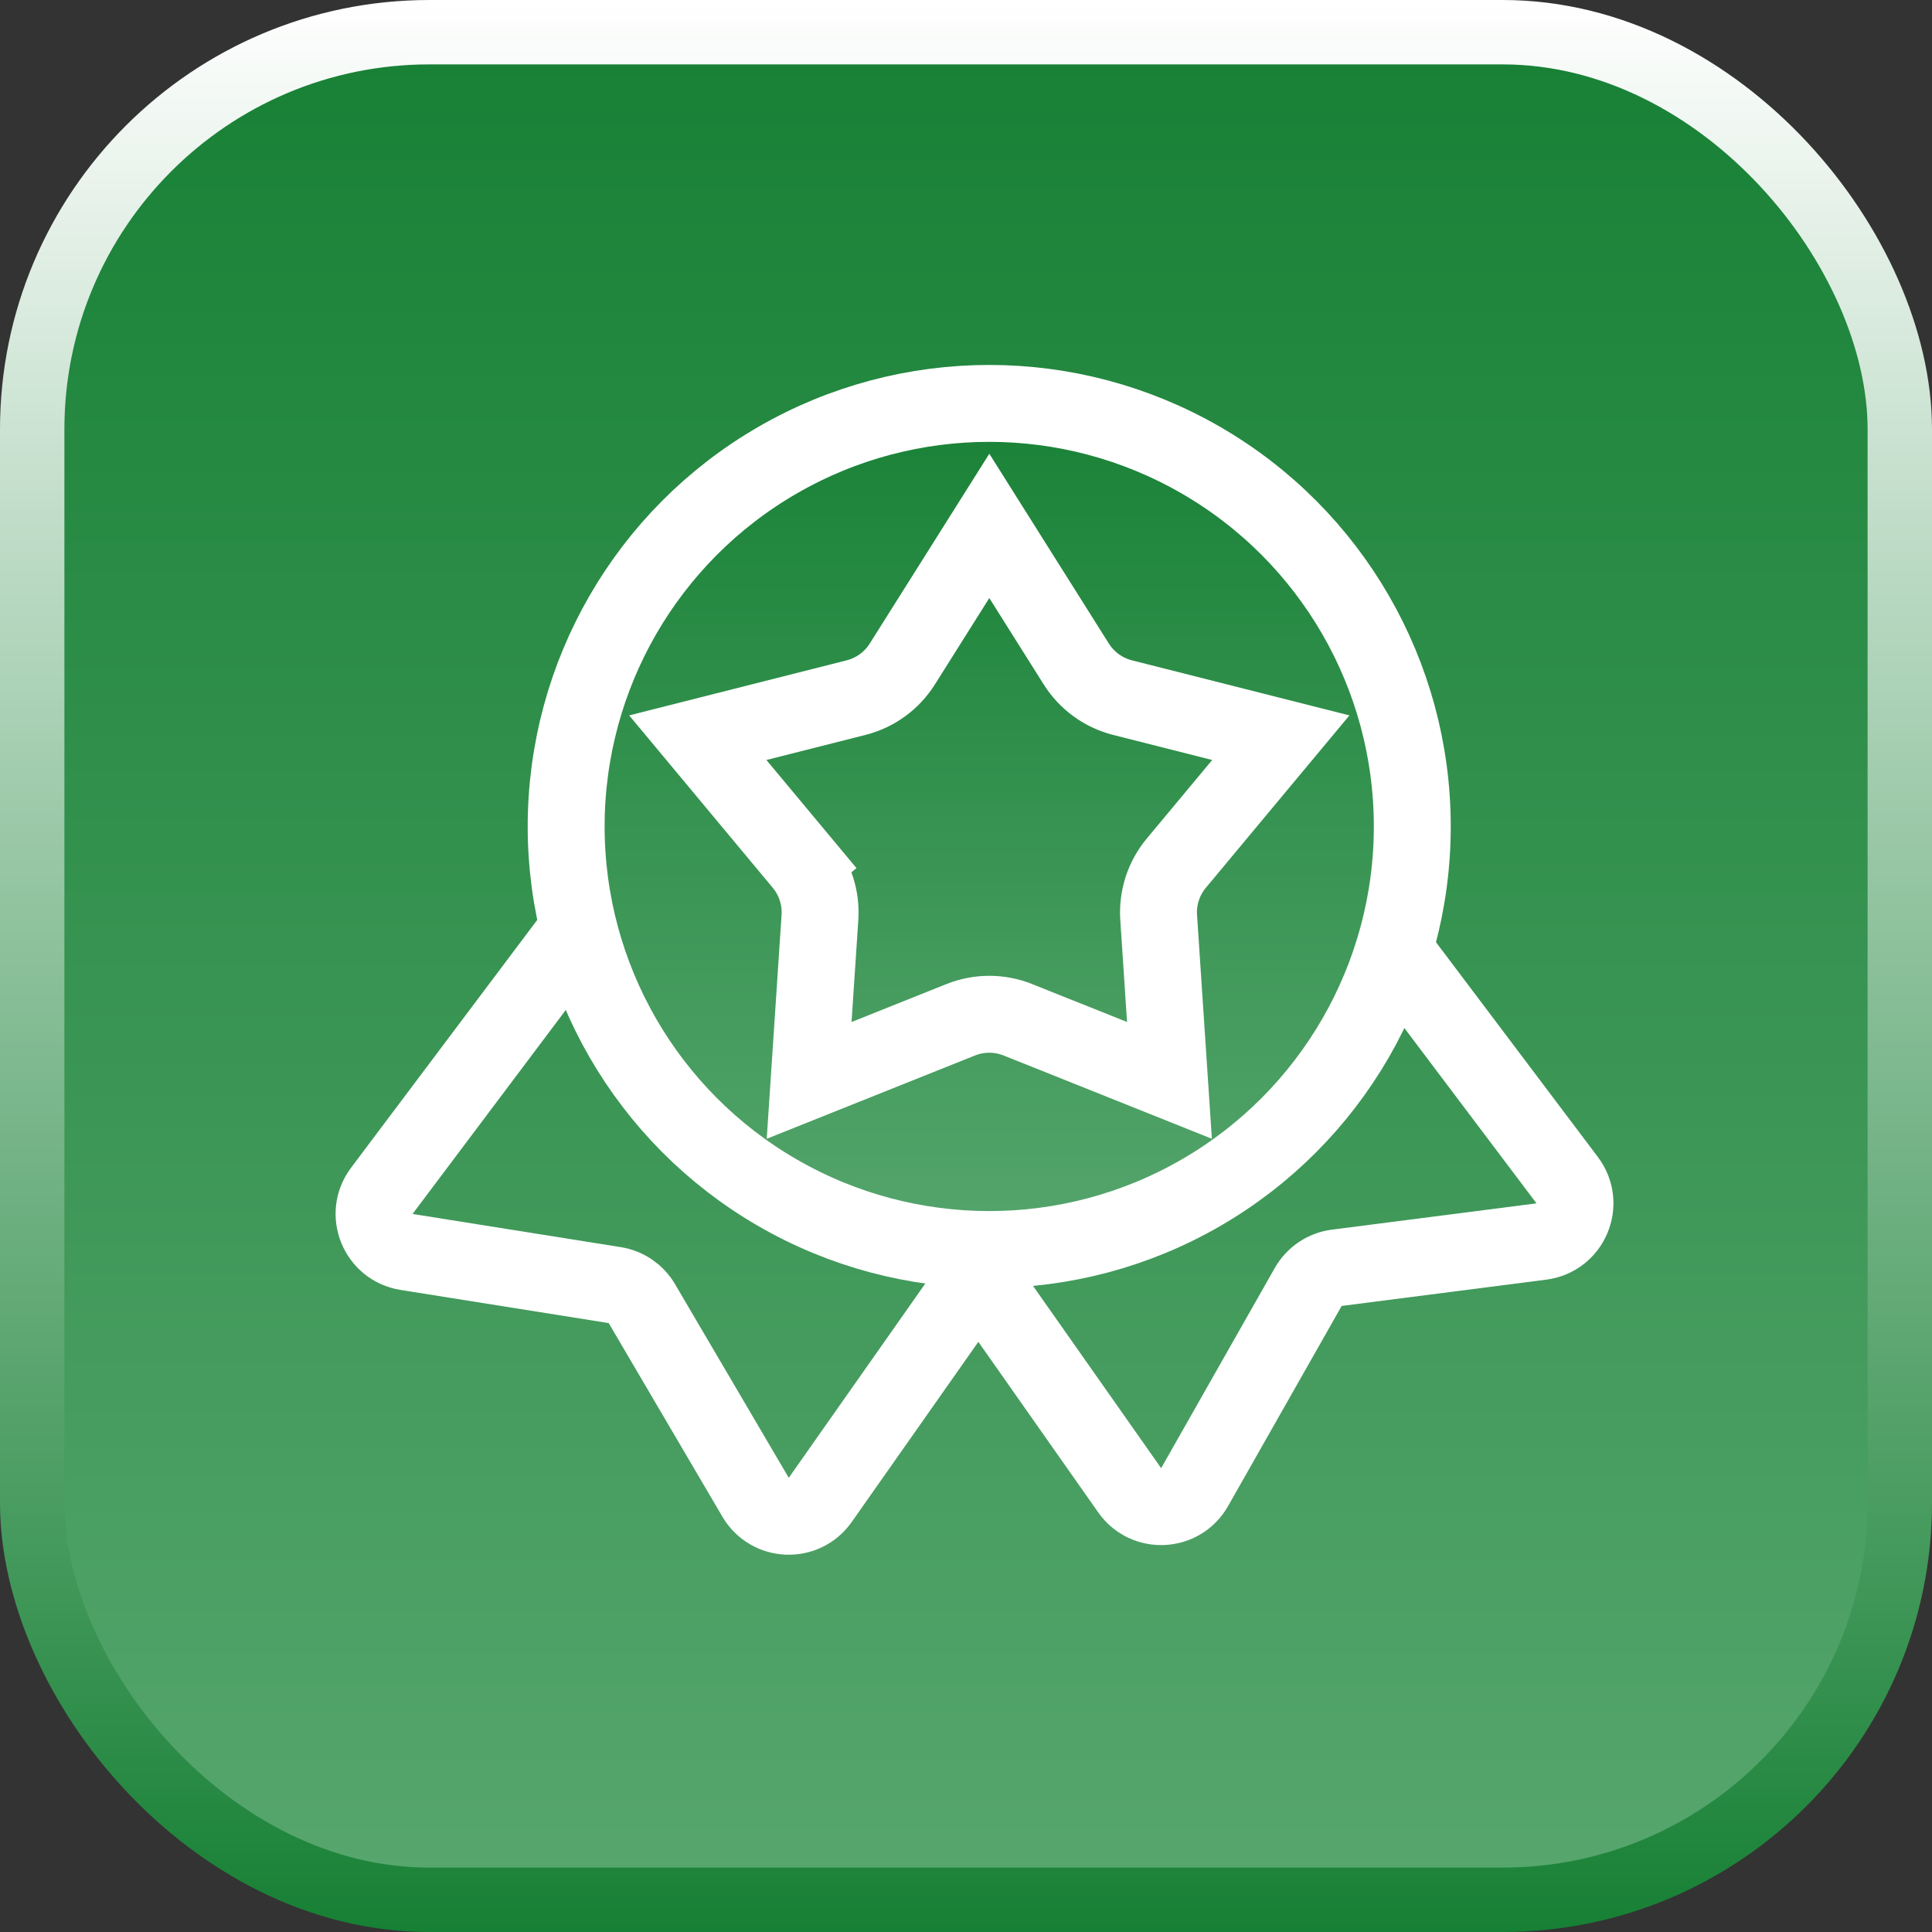 <svg width="90" height="90" viewBox="0 0 90 90" fill="none" xmlns="http://www.w3.org/2000/svg">
<rect x="0" y="0" width="90" height="90" fill="#333333" stroke="none"/>
<rect x="1.5" y="1.5" width="87" height="87" rx="18.5" fill="url(#paint0_linear_551_2921)" stroke="url(#paint1_linear_551_2921)" stroke-width="3"/>
<circle cx="46.082" cy="38.5" r="19.708" fill="url(#paint2_linear_551_2921)" stroke="white" stroke-width="3.583"/>
<path d="M44.93 58.475L52.625 69.423C53.381 70.499 55 70.421 55.649 69.277L60.942 59.952C61.22 59.462 61.712 59.131 62.272 59.059L71.804 57.834C73.167 57.658 73.834 56.076 73.006 54.978L64.938 44.273" stroke="white" stroke-width="3.583"/>
<path d="M45.931 58.886L38.21 69.871C37.461 70.938 35.859 70.873 35.199 69.749L29.901 60.728C29.631 60.267 29.167 59.95 28.639 59.866L18.936 58.32C17.603 58.107 16.975 56.553 17.786 55.474L26.586 43.76" stroke="white" stroke-width="3.583"/>
<path d="M37.374 40.209L35.997 41.355L37.374 40.209L32.506 34.365L39.879 32.498C40.771 32.272 41.541 31.712 42.032 30.934L46.086 24.498L50.139 30.934C50.63 31.712 51.4 32.272 52.292 32.498L59.665 34.365L54.797 40.209C54.209 40.916 53.914 41.822 53.975 42.739L54.478 50.329L47.416 47.505C46.562 47.163 45.609 47.163 44.755 47.505L37.693 50.329L38.196 42.739C38.257 41.822 37.962 40.916 37.374 40.209Z" fill="url(#paint3_linear_551_2921)" stroke="white" stroke-width="3.583"/>
<defs>
<linearGradient id="paint0_linear_551_2921" x1="45" y1="0" x2="45" y2="90" gradientUnits="userSpaceOnUse">
<stop stop-color="#168034"/>
<stop offset="1" stop-color="#58A76F"/>
</linearGradient>
<linearGradient id="paint1_linear_551_2921" x1="45" y1="0" x2="45" y2="90" gradientUnits="userSpaceOnUse">
<stop stop-color="white"/>
<stop offset="1" stop-color="#168034"/>
</linearGradient>
<linearGradient id="paint2_linear_551_2921" x1="46.082" y1="17" x2="46.082" y2="60" gradientUnits="userSpaceOnUse">
<stop stop-color="#168034"/>
<stop offset="1" stop-color="#58A76F"/>
</linearGradient>
<linearGradient id="paint3_linear_551_2921" x1="46.086" y1="21.137" x2="46.086" y2="56.417" gradientUnits="userSpaceOnUse">
<stop stop-color="#168034"/>
<stop offset="1" stop-color="#58A76F"/>
</linearGradient>
</defs>
</svg>
